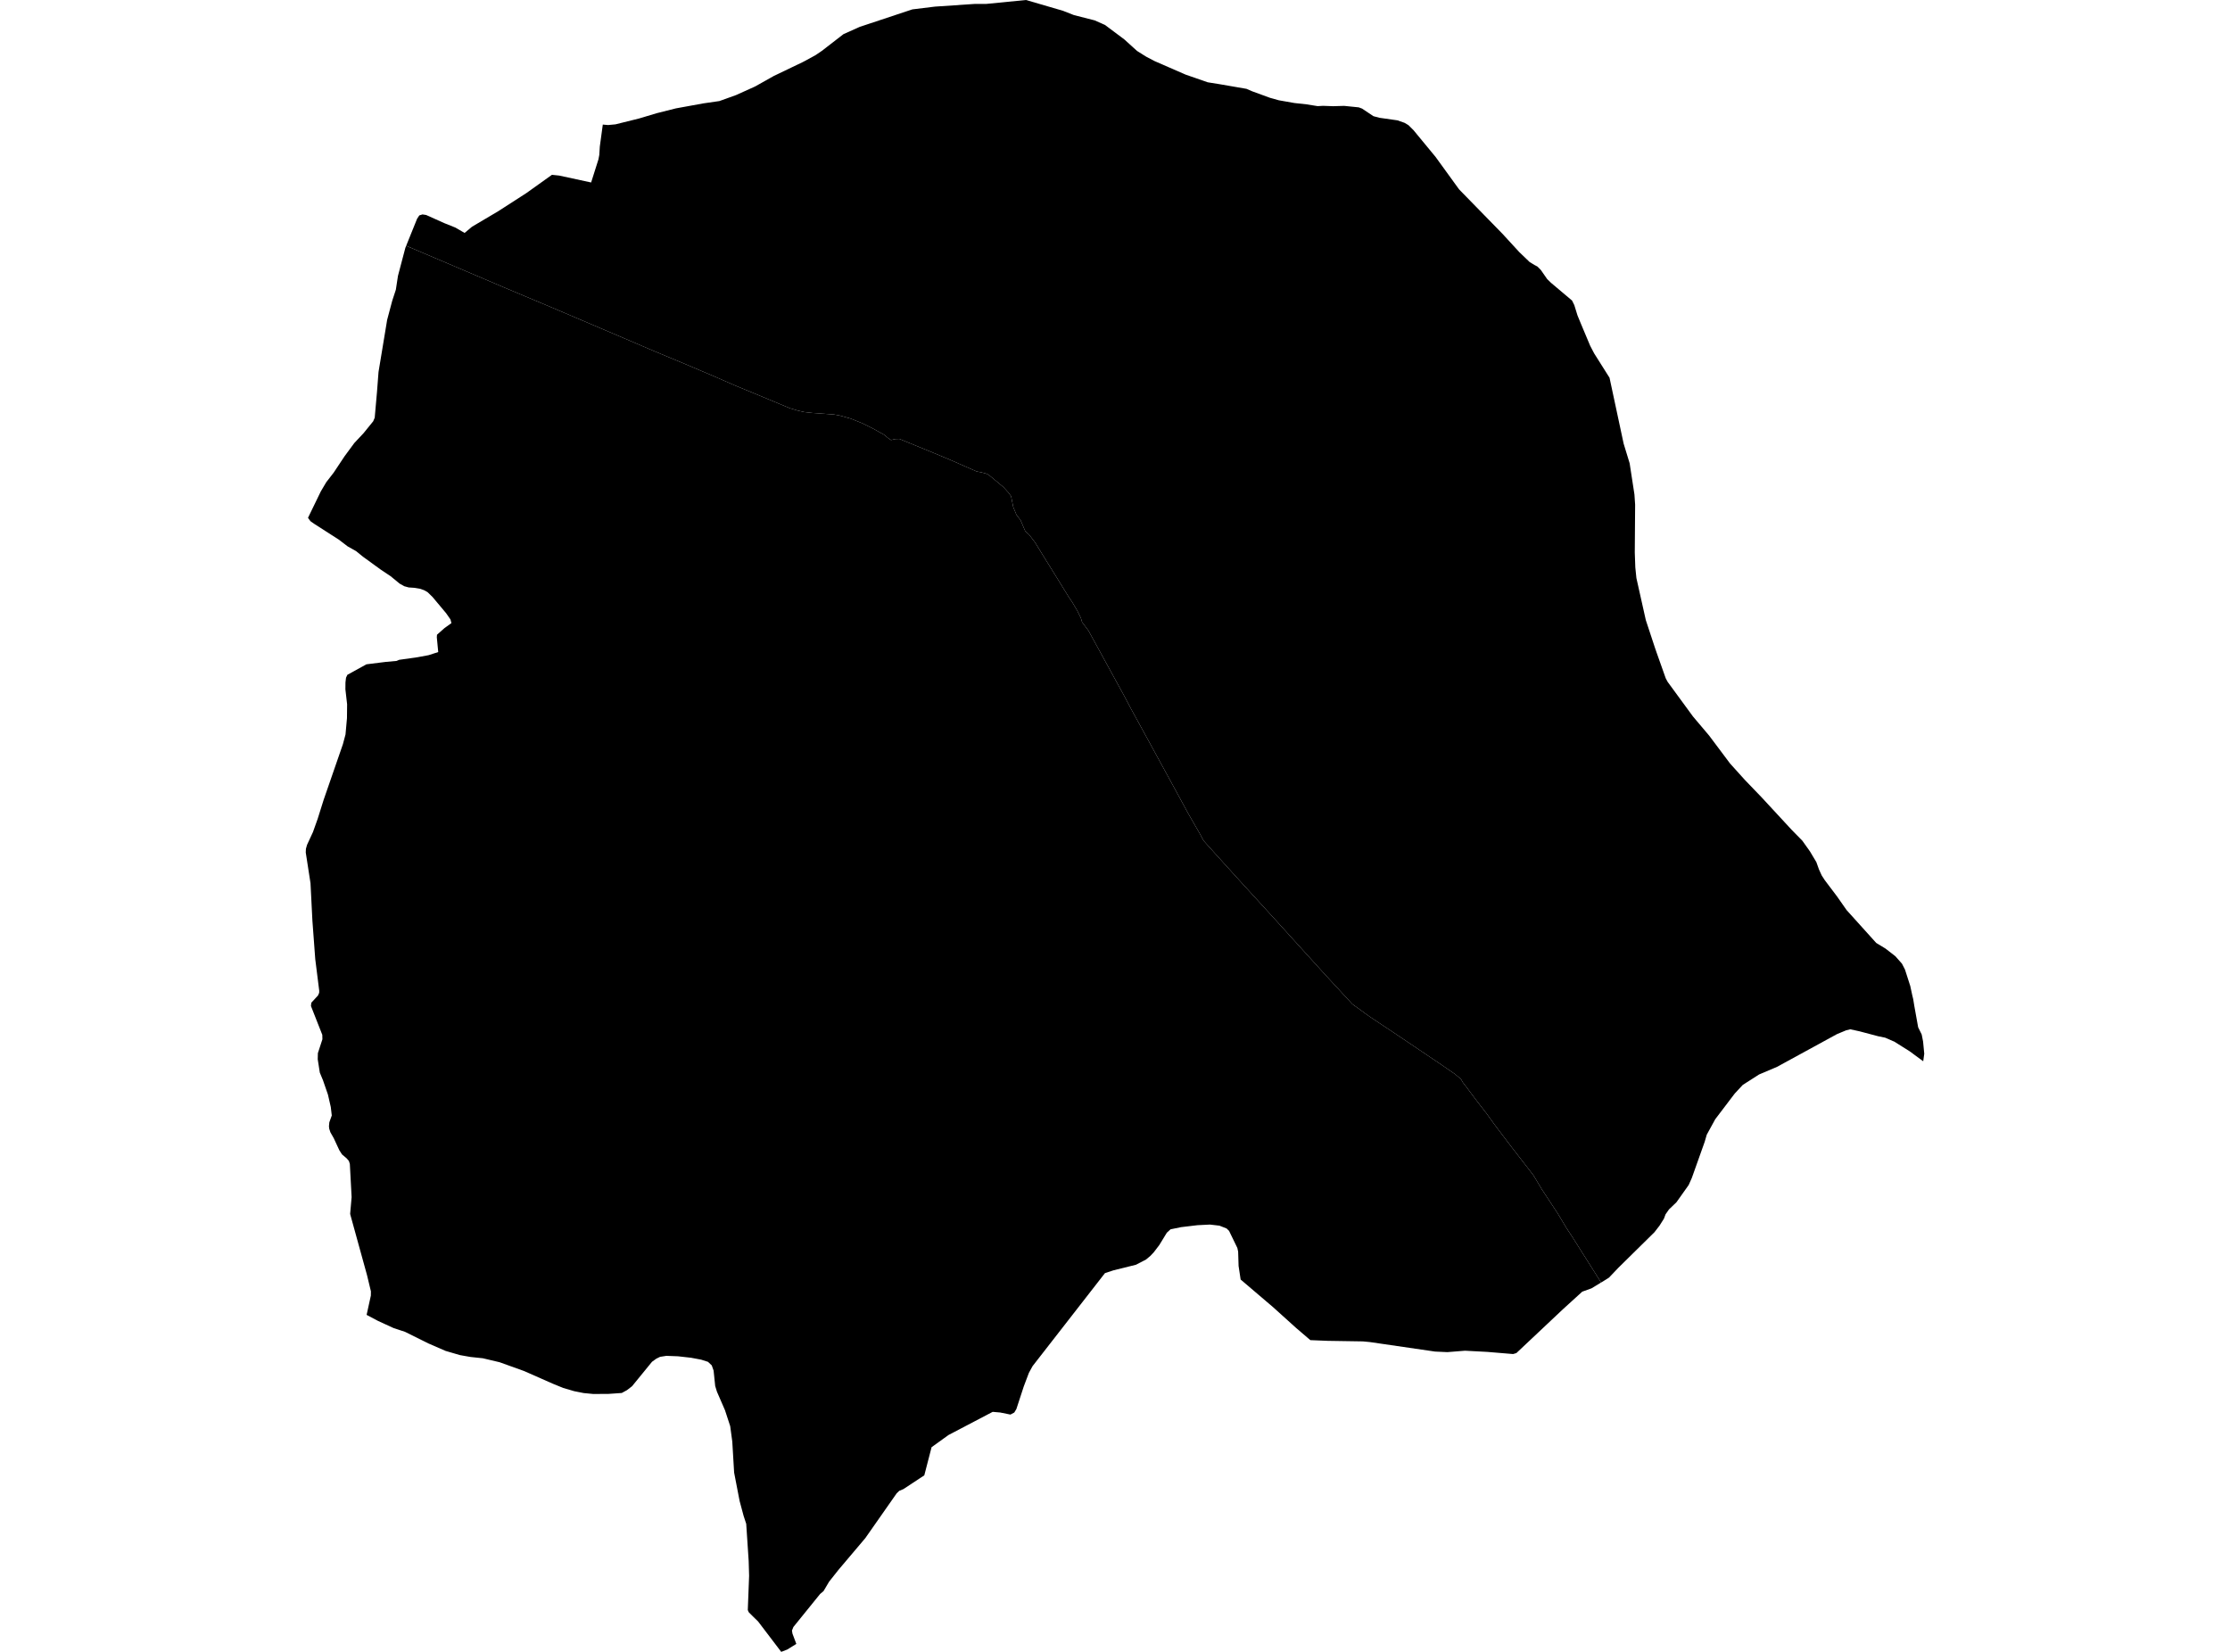 <?xml version='1.0'?>
<svg  baseProfile = 'tiny' width = '540' height = '400' stroke-linecap = 'round' stroke-linejoin = 'round' version='1.1' xmlns='http://www.w3.org/2000/svg'>
<path id='4519801001' title='4519801001'  d='M 332.583 28.134 334.073 28.526 338.4 29.142 340.125 29.746 341.054 30.301 342.292 31.532 346.524 36.661 347.638 38.01 353.288 45.809 353.685 46.229 363.802 56.587 367.884 61.032 370.403 63.451 371.635 64.196 372.29 64.543 373.107 65.36 374.647 67.572 375.576 68.479 380.682 72.784 381.22 73.876 381.993 76.373 382.838 78.428 385.061 83.719 386.018 85.555 389.753 91.473 393.168 107.43 394.623 112.183 394.909 114.047 395.782 119.719 395.95 122.21 395.866 133.811 395.995 137.4 396.258 139.97 398.537 150.154 400.715 156.749 401.14 157.987 403.363 164.257 403.828 165.12 409.964 173.501 413.878 178.131 418.939 184.883 422.55 188.886 426.553 193.046 433.849 200.935 436.43 203.566 438.272 206.147 439.834 208.757 440.466 210.526 441.121 211.97 441.894 213.163 444.828 217.048 447.157 220.374 454.335 228.335 456.591 229.707 458.959 231.544 460.566 233.358 461.294 234.774 462.582 238.783 463.074 241.067 463.281 241.907 463.567 243.654 464.485 248.76 465.347 250.507 465.678 252.209 465.963 255.165 465.711 256.984 462.43 254.571 458.662 252.203 458.455 252.13 456.501 251.274 454.805 250.927 450.275 249.728 448.042 249.241 447.023 249.499 444.817 250.417 430.321 258.334 425.96 260.187 422.018 262.712 420.076 264.795 415.356 271.009 413.295 274.766 412.792 276.496 409.679 285.242 408.917 286.949 405.955 291.126 404.153 292.856 403.318 294.048 403.274 294.166 402.926 295.101 401.863 296.781 400.637 298.371 391.886 306.993 389.618 309.378 388.504 310.078 387.715 310.559 382.922 302.973 380.627 299.334 379.395 297.486 377.211 293.841 373.359 287.996 371.853 285.471 371.237 284.475 365.823 277.487 361.91 272.32 360.029 269.705 357.436 266.357 355.113 263.244 354.228 262.096 353.786 261.307 352.229 260.013 348.473 257.438 337.544 250.081 331.727 246.218 330.579 245.395 328.821 244.107 327.494 243.167 323.026 238.324 320.938 236.067 315.081 229.612 308.671 222.535 299.987 213.028 295.279 207.833 292.893 205.19 291.455 203.578 290.508 201.814 287.765 197.055 284.697 191.411 279.092 181.154 273.897 171.665 272.217 168.49 266.551 158.143 263.567 152.707 262.033 150.652 261.736 149.65 260.852 147.858 259.642 145.804 258.875 144.684 256.014 140.043 252.767 134.813 250.617 131.314 249.172 129.433 248.288 128.671 247.135 125.967 246.132 124.646 245.365 122.793 244.828 120.144 244.178 119.265 242.941 117.911 239.408 114.982 238.882 114.719 237.589 114.366 236.502 114.165 229.98 111.304 225.719 109.524 217.786 106.282 216.789 106.315 215.765 106.556 214.997 106.03 214.029 105.235 211.442 103.802 208.794 102.486 206.034 101.377 203.475 100.655 201.919 100.364 196.785 100 194.73 99.77 193.084 99.395 191.264 98.847 185.033 96.249 178.101 93.388 172.956 91.143 166.165 88.254 158.175 84.928 151.502 82.067 133.541 74.425 122.018 69.582 115.048 66.609 98.358 59.515 98.447 59.291 99.237 57.332 101.006 52.959 101.538 52.158 102.305 51.923 103.19 52.058 107.568 54.023 110.272 55.109 112.506 56.408 114.292 54.907 120.574 51.19 127.438 46.772 133.653 42.332 135.394 42.512 143.143 44.186 144.912 38.598 145.119 37.523 145.248 35.468 145.97 30.166 147.247 30.278 149.038 30.11 154.704 28.705 159.049 27.406 163.673 26.242 170.364 25.027 174.199 24.472 178.213 23.033 182.396 21.147 182.905 20.911 187.334 18.42 191.869 16.242 194.344 15.055 195.021 14.702 197.479 13.359 199.03 12.306 204.248 8.269 208.195 6.5 220.927 2.273 226.408 1.601 235.943 0.957 238.848 0.946 248.45 0 257.392 2.609 260.045 3.65 265.095 4.938 267.587 6.052 272.251 9.54 275.33 12.329 277.547 13.723 279.574 14.786 287.071 18.056 292.446 19.926 295.195 20.363 301.846 21.511 303.223 22.11 307.529 23.683 309.667 24.282 313.463 24.948 316.369 25.267 319.068 25.698 320.372 25.626 322.813 25.715 325.484 25.637 329.022 25.995 329.834 26.298 332.583 28.134 Z' />
<path id='4519802001' title='4519802001'  d='M 387.715 310.559 387.485 310.699 385.374 311.976 383.146 312.776 378.493 317.009 367.195 327.647 366.406 327.882 360.141 327.361 354.749 327.076 350.483 327.417 347.51 327.283 331.693 324.976 330.025 324.819 321.503 324.685 317.299 324.512 313.855 321.561 308.268 316.522 300.424 309.837 299.926 306.551 299.819 303.079 299.629 302.195 297.619 298.052 297.014 297.469 295.295 296.797 292.994 296.529 289.976 296.68 285.985 297.156 283.454 297.677 282.552 298.5 280.727 301.489 279.389 303.242 278.6 304.082 277.514 304.994 275.078 306.259 269.63 307.609 267.565 308.292 250.046 330.799 249.15 332.434 247.907 335.726 246.116 341.207 245.606 342.047 244.682 342.54 242.196 342.036 240.382 341.879 229.683 347.489 225.585 350.44 223.821 357.253 218.777 360.579 217.758 361.004 217.131 361.609 209.539 372.454 202.999 380.186 200.76 383.019 199.422 385.281 198.587 385.986 192.121 393.976 191.774 394.838 191.897 395.583 192.832 398.074 190.632 399.435 189.176 400 183.577 392.638 182.413 391.501 181.315 390.409 181.08 389.872 181.399 381.58 181.293 377.991 180.699 368.999 180.067 367.068 179.098 363.457 177.771 356.593 177.323 349.068 176.819 345.339 175.554 341.476 173.611 337.008 173.186 335.614 172.799 331.885 172.351 330.625 171.444 329.769 169.793 329.242 167.357 328.783 164.172 328.425 161.361 328.319 159.833 328.559 158.931 329.002 157.89 329.752 153.058 335.67 151.81 336.633 150.561 337.31 147.314 337.534 143.646 337.551 141.323 337.327 139.044 336.874 136.374 336.09 133.837 335.054 126.929 332.003 120.977 329.864 116.912 328.901 115.401 328.744 113.917 328.587 111.364 328.134 107.898 327.121 103.761 325.323 98.084 322.507 95.29 321.583 91.572 319.876 88.778 318.398 89.803 313.734 89.82 312.704 88.874 308.773 84.837 294.149 84.792 293.92 85.145 289.883 84.714 281.843 84.478 281.121 83.941 280.494 82.821 279.542 82.166 278.523 80.806 275.589 80.011 274.195 79.731 273.355 79.658 272.751 79.747 271.771 80.341 270.114 80.1 268.064 79.412 265.058 78.213 261.592 77.441 259.728 76.937 256.492 76.976 255.019 78.073 251.66 78.045 250.585 75.296 243.603 75.386 242.808 77.004 241.056 77.284 240.423 77.301 239.908 76.338 232.243 75.649 222.944 75.19 213.874 74.037 206.416 74.082 205.526 74.356 204.569 75.784 201.484 76.931 198.264 78.269 194.004 78.37 193.685 83.028 180.231 83.667 177.846 84.019 173.904 84.053 170.545 83.639 166.928 83.655 165.248 83.79 164.106 84.115 163.406 88.728 160.864 93.392 160.282 96.04 160.041 96.645 159.778 101.079 159.151 103.772 158.653 106.118 157.897 105.776 154.325 105.821 153.698 107.624 152.102 109.315 150.882 109.08 149.997 108.027 148.486 104.735 144.555 103.52 143.374 102.68 142.909 101.773 142.584 100.306 142.338 98.963 142.248 97.888 141.952 96.773 141.325 94.601 139.539 92.11 137.87 87.866 134.785 86.208 133.442 84.182 132.305 82.06 130.681 76.069 126.835 75.184 126.214 74.58 125.396 77.687 118.991 79.003 116.768 80.8 114.45 83.431 110.492 85.811 107.262 88.034 104.893 90.368 102.016 90.738 101.148 91.292 94.872 91.662 90.062 93.588 78.428 93.744 77.47 94.982 72.823 95.855 70.158 96.37 66.794 98.156 60.019 98.358 59.515 115.048 66.609 122.018 69.582 133.541 74.425 151.502 82.067 158.175 84.928 166.165 88.254 172.956 91.143 178.101 93.388 185.033 96.249 191.264 98.847 193.084 99.395 194.73 99.77 196.785 100 201.919 100.364 203.475 100.655 206.034 101.377 208.794 102.486 211.442 103.802 214.029 105.235 214.997 106.03 215.765 106.556 216.789 106.315 217.786 106.282 225.719 109.524 229.98 111.304 236.502 114.165 237.589 114.366 238.882 114.719 239.408 114.982 242.941 117.911 244.178 119.265 244.828 120.144 245.365 122.793 246.132 124.646 247.135 125.967 248.288 128.671 249.172 129.433 250.617 131.314 252.767 134.813 256.014 140.043 258.875 144.684 259.642 145.804 260.852 147.858 261.736 149.65 262.033 150.652 263.567 152.707 266.551 158.143 272.217 168.49 273.897 171.665 279.092 181.154 284.697 191.411 287.765 197.055 290.508 201.814 291.455 203.578 292.893 205.19 295.279 207.833 299.987 213.028 308.671 222.535 315.081 229.612 320.938 236.067 323.026 238.324 327.494 243.167 328.821 244.107 330.579 245.395 331.727 246.218 337.544 250.081 348.473 257.438 352.229 260.013 353.786 261.307 354.228 262.096 355.113 263.244 357.436 266.357 360.029 269.705 361.91 272.32 365.823 277.487 371.237 284.475 371.853 285.471 373.359 287.996 377.211 293.841 379.395 297.486 380.627 299.334 382.922 302.973 387.715 310.559 Z' />
</svg>